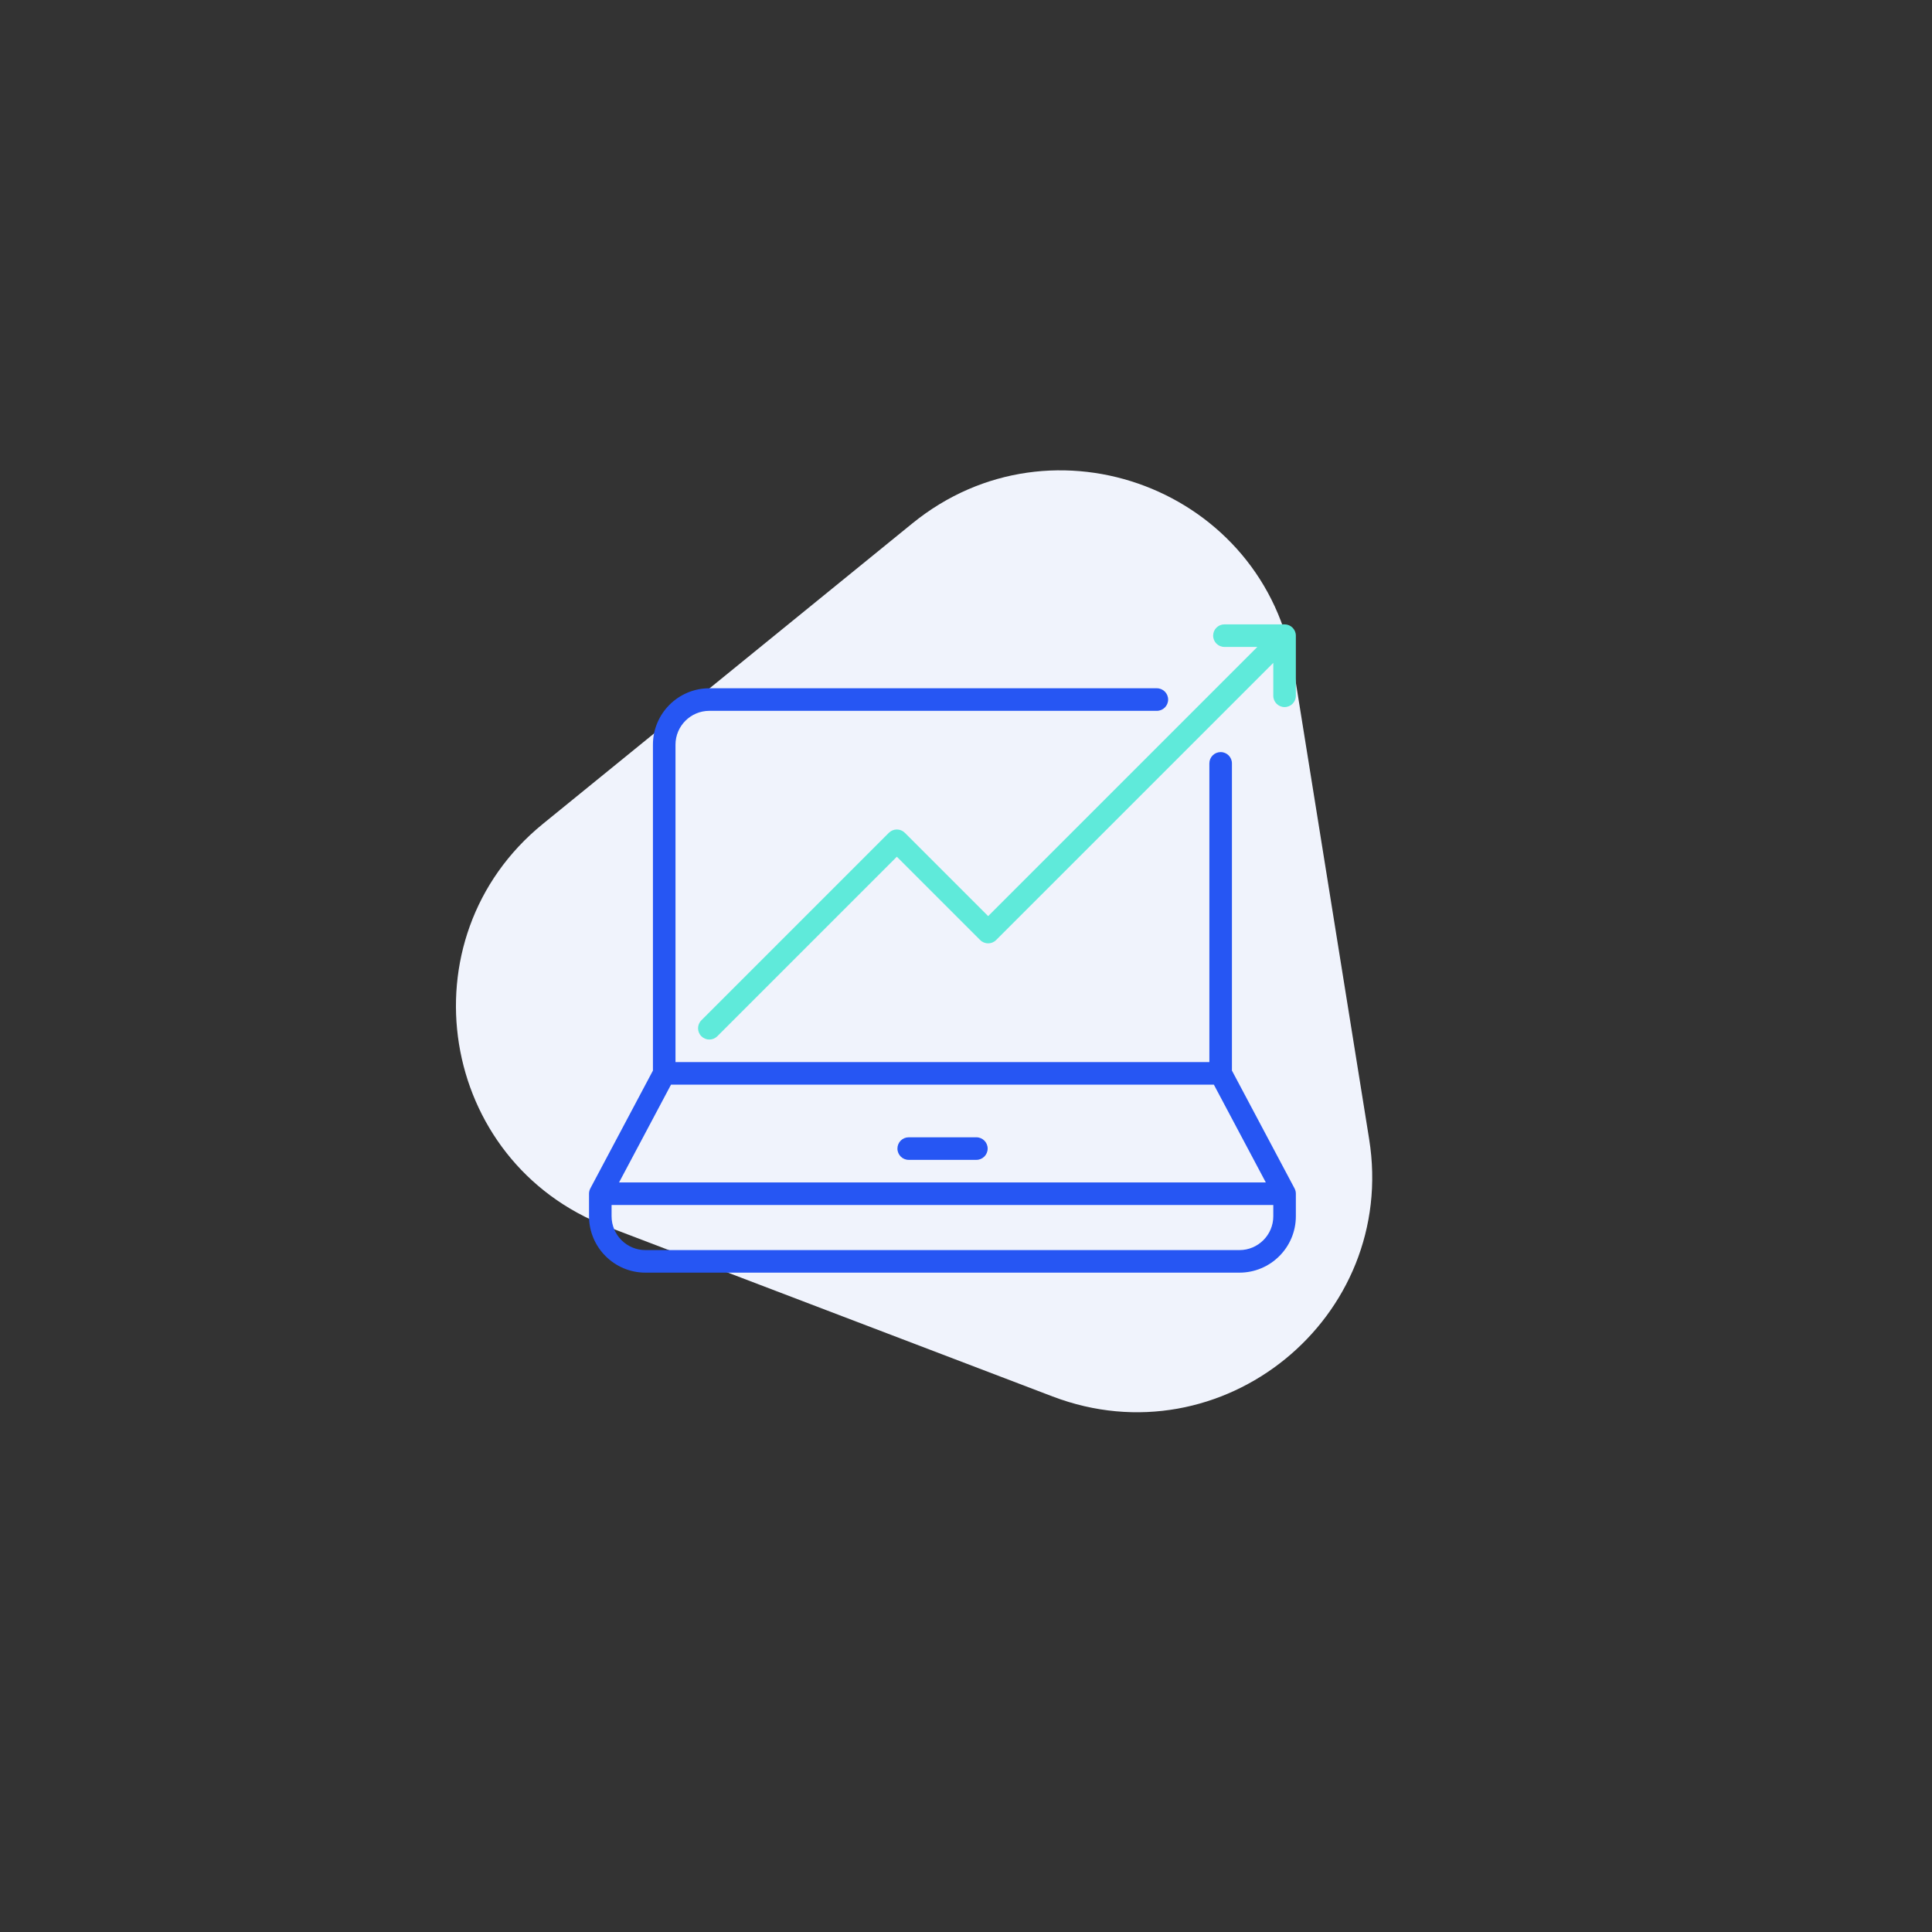 <svg width="164" height="164" viewBox="0 0 164 164" fill="none" xmlns="http://www.w3.org/2000/svg">
<rect x="0" y="0" width="164" height="164" fill="#333333" stroke="none"/>
<path d="M77.446 44.429C89.391 34.715 107.372 41.574 109.812 56.775L116.22 96.682C118.66 111.883 103.73 124.026 89.345 118.539L51.581 104.135C37.196 98.648 34.145 79.646 46.089 69.932L77.446 44.429Z" fill="#F0F3FC"/>
<path d="M82.881 96.541H77.136C76.608 96.541 76.179 96.97 76.179 97.498C76.179 98.027 76.608 98.456 77.136 98.456H82.881C83.41 98.456 83.838 98.027 83.838 97.498C83.838 96.97 83.41 96.541 82.881 96.541Z" fill="#2656F3"/>
<path d="M109.995 101.232C109.991 101.193 109.985 101.156 109.977 101.119C109.975 101.111 109.972 101.102 109.97 101.094C109.963 101.065 109.954 101.036 109.944 101.008C109.941 100.999 109.938 100.99 109.934 100.981C109.921 100.948 109.907 100.916 109.891 100.885C109.89 100.883 109.889 100.881 109.888 100.879C109.883 100.87 104.574 90.877 104.574 90.877V64.799C104.574 64.27 104.146 63.842 103.617 63.842C103.088 63.842 102.659 64.27 102.659 64.799V90.158H57.34V63.213C57.34 61.629 58.629 60.34 60.213 60.34H98.201C98.73 60.34 99.158 59.912 99.158 59.383C99.158 58.854 98.73 58.425 98.201 58.425H60.213C57.573 58.425 55.425 60.573 55.425 63.213V90.877L50.117 100.87C50.111 100.881 50.11 100.883 50.109 100.885C50.093 100.916 50.078 100.949 50.066 100.982C50.062 100.99 50.059 100.999 50.056 101.008C50.046 101.036 50.038 101.065 50.03 101.094C50.028 101.103 50.026 101.111 50.024 101.119C50.016 101.156 50.009 101.193 50.005 101.232C50.002 101.264 50 101.296 50 101.328V103.243C50 105.883 52.148 108.03 54.787 108.03H105.213C107.853 108.03 110 105.883 110 103.243V101.328C110 101.296 109.998 101.264 109.995 101.232ZM56.959 92.073H103.041L107.45 100.371H52.55L56.959 92.073ZM105.213 106.115H54.787C53.203 106.115 51.915 104.827 51.915 103.243V102.286H108.085V103.243C108.085 104.827 106.797 106.115 105.213 106.115Z" fill="#2656F3"/>
<path d="M103.936 54.915H106.731L83.88 77.766L76.806 70.692C76.432 70.319 75.826 70.319 75.452 70.692L59.536 86.609C59.162 86.983 59.162 87.589 59.536 87.963C59.723 88.149 59.968 88.243 60.213 88.243C60.458 88.243 60.703 88.15 60.89 87.963L76.129 72.723L83.203 79.797C83.576 80.171 84.183 80.171 84.556 79.797L108.085 56.269V59.064C108.085 59.593 108.514 60.021 109.043 60.021C109.571 60.021 110 59.593 110 59.064V53.957C110 53.429 109.571 53 109.043 53H103.936C103.407 53 102.979 53.429 102.979 53.957C102.979 54.486 103.407 54.915 103.936 54.915Z" fill="#5FEADA"/>
</svg>
